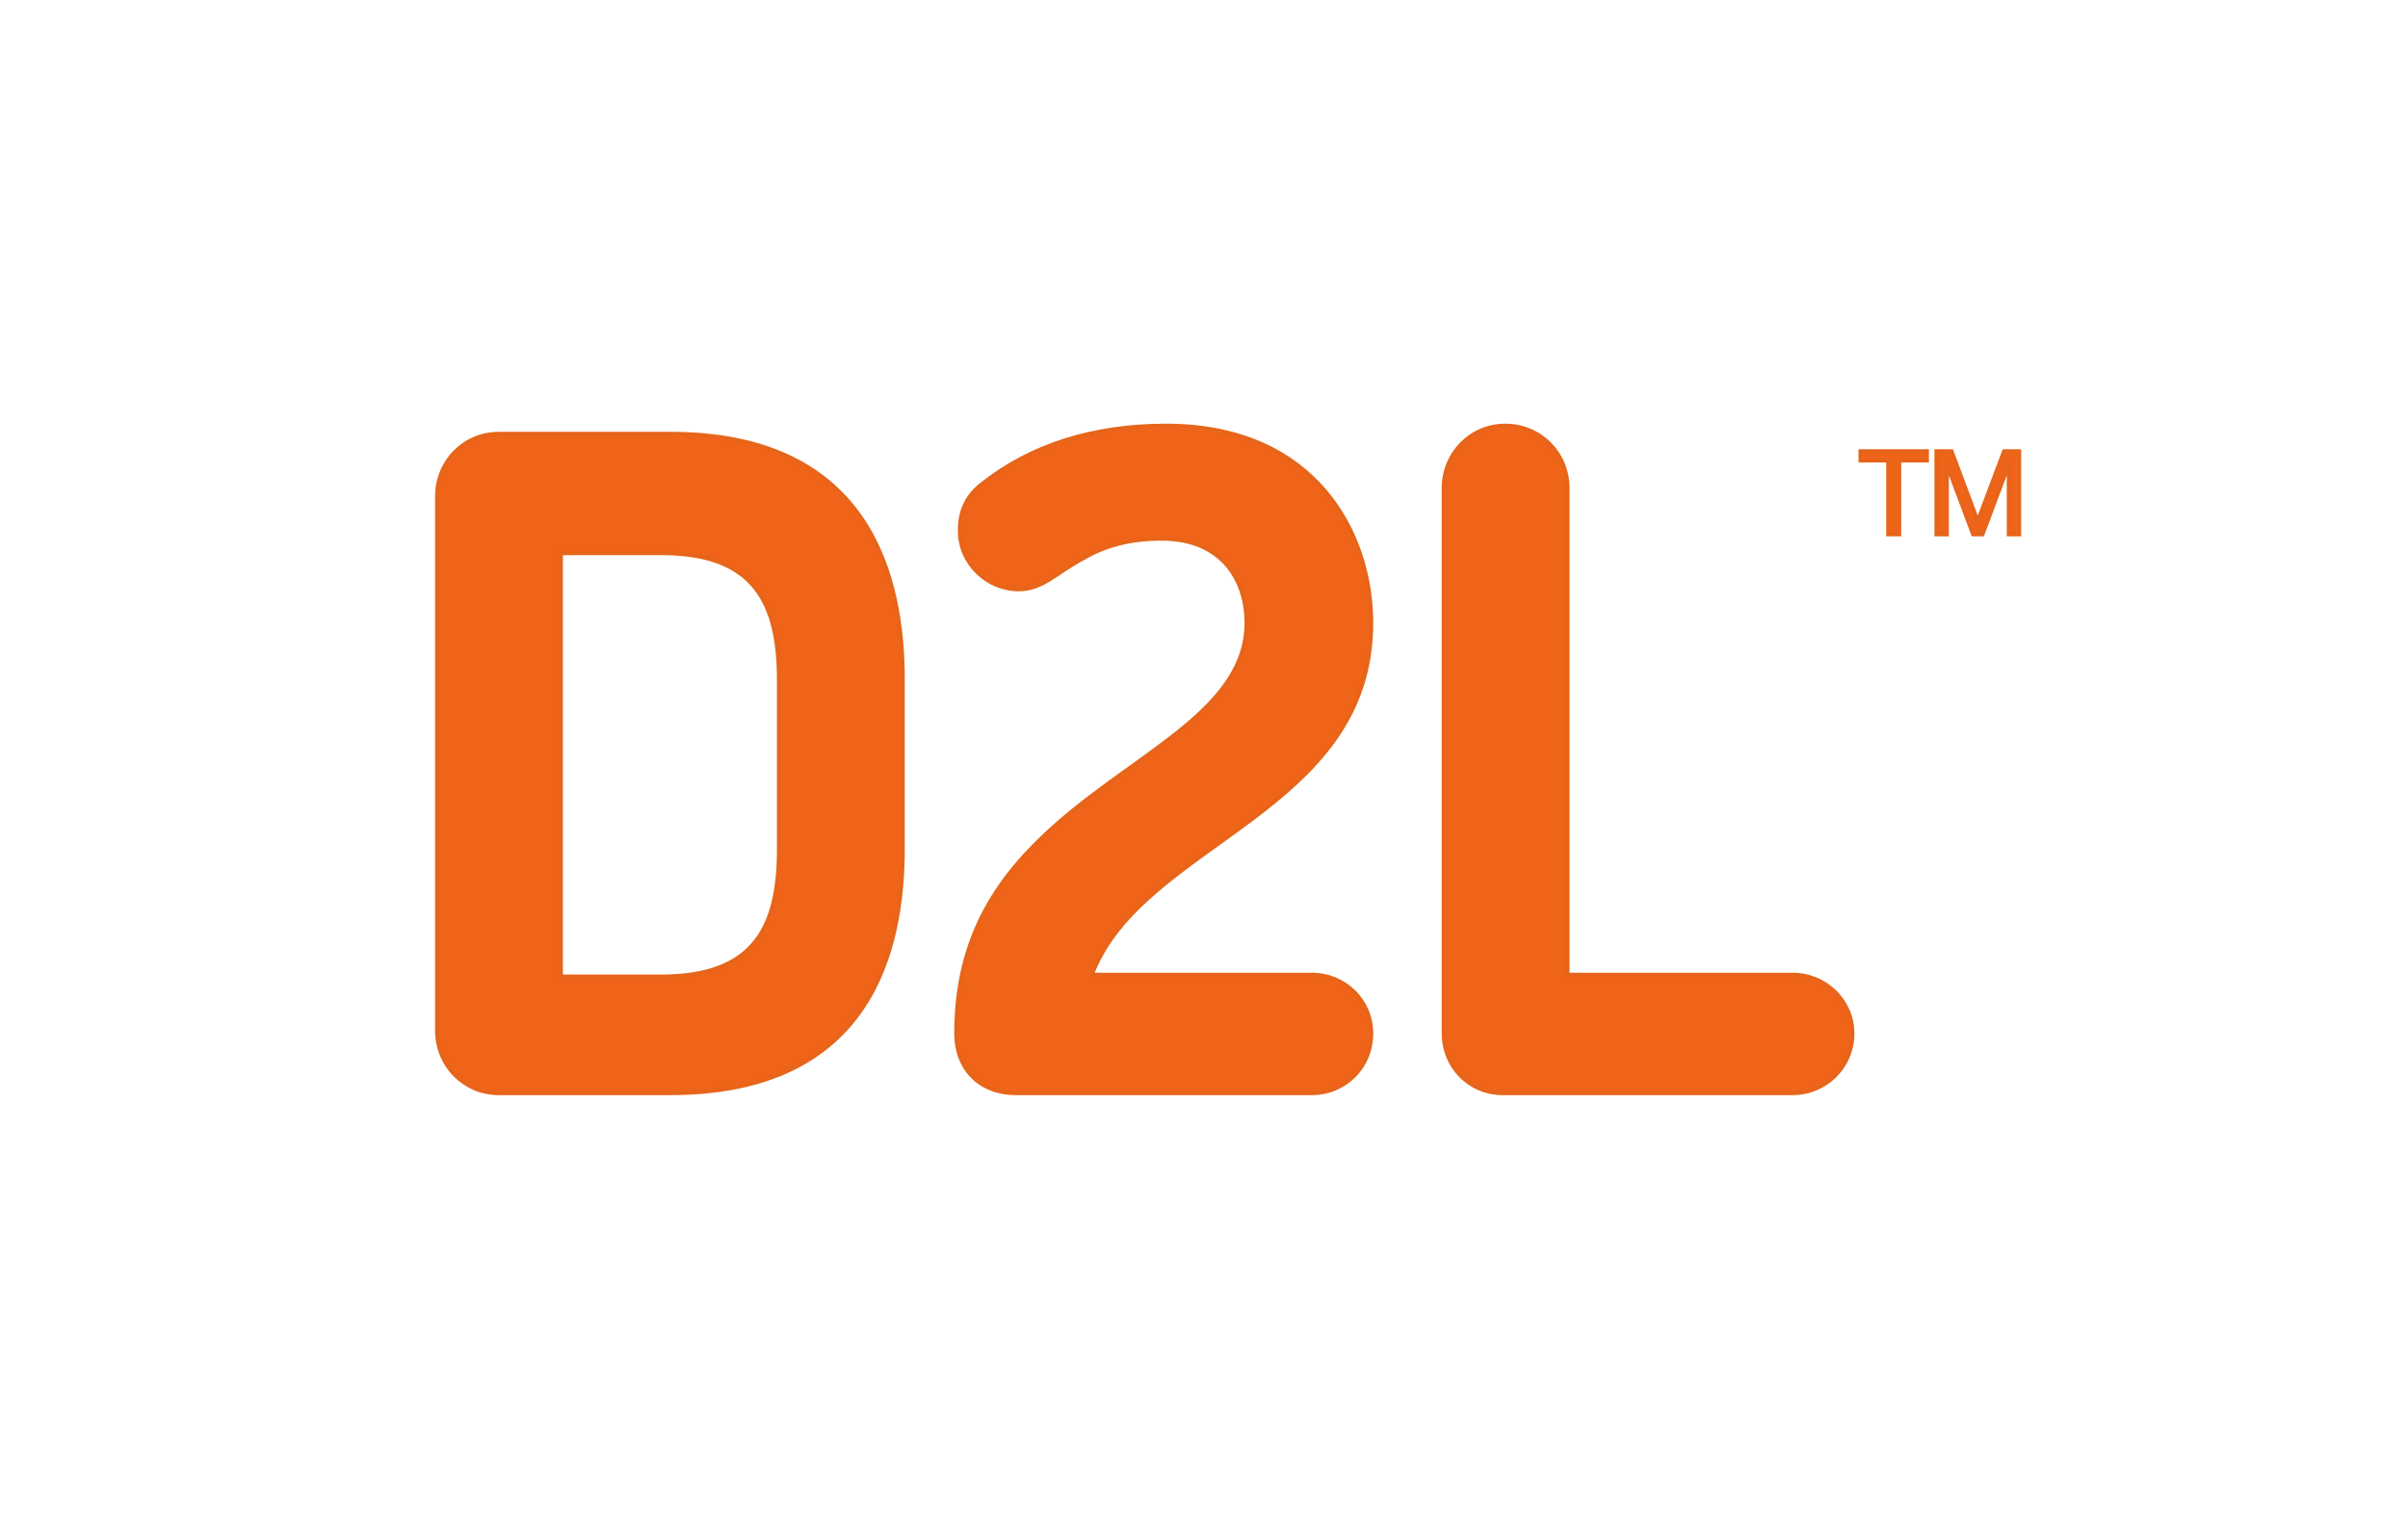 <?xml version="1.0" encoding="UTF-8" standalone="no"?>
<svg
   xmlns:dc="http://purl.org/dc/elements/1.1/"
   xmlns:cc="http://creativecommons.org/ns#"
   xmlns:rdf="http://www.w3.org/1999/02/22-rdf-syntax-ns#"
   xmlns:svg="http://www.w3.org/2000/svg"
   xmlns="http://www.w3.org/2000/svg"
   viewBox="0 0 816 516.667"
   height="516.667"
   width="816"
   xml:space="preserve"
   id="svg2"
   version="1.1"><defs
     id="defs6" /><g
     transform="matrix(1.333,0,0,-1.333,0,516.667)"
     id="g10"><g
       transform="scale(0.1)"
       id="g12"><path
         id="path14"
         style="fill:#ef6419;fill-opacity:1;fill-rule:nonzero;stroke:none"
         d="m 1980.09,2145.79 c 0,195.42 -59.77,324.17 -298.88,324.17 H 1426.02 V 1393.99 h 255.19 c 239.11,0 298.88,128.75 298.88,324.17 z M 1704.2,1097.41 h -436.81 c -87.38,0 -156.35,71.28 -156.35,158.64 v 1358.74 c 0,87.37 68.97,158.64 156.35,158.64 h 436.81 c 510.39,0 590.85,-370.14 590.85,-623.04 v -432.23 c 0,-255.18 -80.46,-620.75 -590.85,-620.75" /><path
         id="path16"
         style="fill:none;stroke:#e7651a;stroke-width:10;stroke-linecap:butt;stroke-linejoin:miter;stroke-miterlimit:10;stroke-dasharray:none;stroke-opacity:1"
         d="m 1980.09,2145.79 c 0,195.42 -59.77,324.17 -298.88,324.17 H 1426.02 V 1393.99 h 255.19 c 239.11,0 298.88,128.75 298.88,324.17 z M 1704.2,1097.41 h -436.81 c -87.38,0 -156.35,71.28 -156.35,158.64 v 1358.74 c 0,87.37 68.97,158.64 156.35,158.64 h 436.81 c 510.39,0 590.85,-370.14 590.85,-623.04 v -432.23 c 0,-255.18 -80.46,-620.75 -590.85,-620.75 z" /><path
         id="path18"
         style="fill:#ef6419;fill-opacity:1;fill-rule:nonzero;stroke:none"
         d="m 3334.32,1097.42 h -751.8 c -91.95,0 -151.73,62.08 -151.73,151.74 0,252.9 112.65,406.93 259.8,535.68 211.5,183.92 478.19,291.98 478.19,508.09 0,105.75 -59.78,213.81 -216.1,213.81 -91.97,0 -154.05,-22.99 -204.63,-52.88 -66.67,-36.79 -98.86,-75.86 -158.63,-75.86 -78.17,0 -149.43,64.37 -149.43,149.43 0,41.38 11.48,82.77 55.18,117.25 124.15,98.86 282.77,149.44 469,149.44 379.35,0 521.88,-273.59 521.88,-501.19 0,-482.81 -581.66,-556.38 -710.41,-894.33 h 558.68 c 85.06,0 151.73,-66.67 151.73,-149.44 0,-85.07 -66.67,-151.74 -151.73,-151.74" /><path
         id="path20"
         style="fill:none;stroke:#e7651a;stroke-width:10;stroke-linecap:butt;stroke-linejoin:miter;stroke-miterlimit:10;stroke-dasharray:none;stroke-opacity:1"
         d="m 3334.32,1097.42 h -751.8 c -91.95,0 -151.73,62.08 -151.73,151.74 0,252.9 112.65,406.93 259.8,535.68 211.5,183.92 478.19,291.98 478.19,508.09 0,105.75 -59.78,213.81 -216.1,213.81 -91.97,0 -154.05,-22.99 -204.63,-52.88 -66.67,-36.79 -98.86,-75.86 -158.63,-75.86 -78.17,0 -149.43,64.37 -149.43,149.43 0,41.38 11.48,82.77 55.18,117.25 124.15,98.86 282.77,149.44 469,149.44 379.35,0 521.88,-273.59 521.88,-501.19 0,-482.81 -581.66,-556.38 -710.41,-894.33 h 558.68 c 85.06,0 151.73,-66.67 151.73,-149.44 0,-85.07 -66.67,-151.74 -151.73,-151.74 z" /><path
         id="path22"
         style="fill:#ef6419;fill-opacity:1;fill-rule:nonzero;stroke:none"
         d="m 4557.49,1097.42 h -738 c -82.76,0 -149.43,66.67 -149.43,151.74 v 1386.33 c 0,87.36 68.97,158.63 156.33,158.63 89.66,0 158.64,-71.27 158.64,-158.63 V 1398.6 h 572.46 c 82.76,0 151.74,-66.67 151.74,-149.44 0,-85.07 -68.98,-151.74 -151.74,-151.74" /><path
         id="path24"
         style="fill:none;stroke:#e7651a;stroke-width:10;stroke-linecap:butt;stroke-linejoin:miter;stroke-miterlimit:10;stroke-dasharray:none;stroke-opacity:1"
         d="m 4557.49,1097.42 h -738 c -82.76,0 -149.43,66.67 -149.43,151.74 v 1386.33 c 0,87.36 68.97,158.63 156.33,158.63 89.66,0 158.64,-71.27 158.64,-158.63 V 1398.6 h 572.46 c 82.76,0 151.74,-66.67 151.74,-149.44 0,-85.07 -68.98,-151.74 -151.74,-151.74 z" /><path
         id="path26"
         style="fill:#ef6419;fill-opacity:1;fill-rule:nonzero;stroke:none"
         d="m 4800.01,2705.46 h -70.43 v 23.69 h 169.06 v -23.69 h -70.5 v -187.67 h -28.13 v 187.67" /><path
         id="path28"
         style="fill:none;stroke:#e7651a;stroke-width:10;stroke-linecap:butt;stroke-linejoin:miter;stroke-miterlimit:10;stroke-dasharray:none;stroke-opacity:1"
         d="m 4800.01,2705.46 h -70.43 v 23.69 h 169.06 v -23.69 h -70.5 v -187.67 h -28.13 z" /><path
         id="path30"
         style="fill:#ef6419;fill-opacity:1;fill-rule:nonzero;stroke:none"
         d="m 4922.65,2729.15 h 38.53 l 66.59,-177.63 66.9,177.63 h 38.46 v -211.36 h -26.61 v 175.81 h -0.57 l -66.03,-175.81 h -23.99 l -66.03,175.81 h -0.57 v -175.81 h -26.68 v 211.36" /><path
         id="path32"
         style="fill:none;stroke:#e7651a;stroke-width:10;stroke-linecap:butt;stroke-linejoin:miter;stroke-miterlimit:10;stroke-dasharray:none;stroke-opacity:1"
         d="m 4922.65,2729.15 h 38.53 l 66.59,-177.63 66.9,177.63 h 38.46 v -211.36 h -26.61 v 175.81 h -0.57 l -66.03,-175.81 h -23.99 l -66.03,175.81 h -0.57 v -175.81 h -26.68 z" /></g></g></svg>